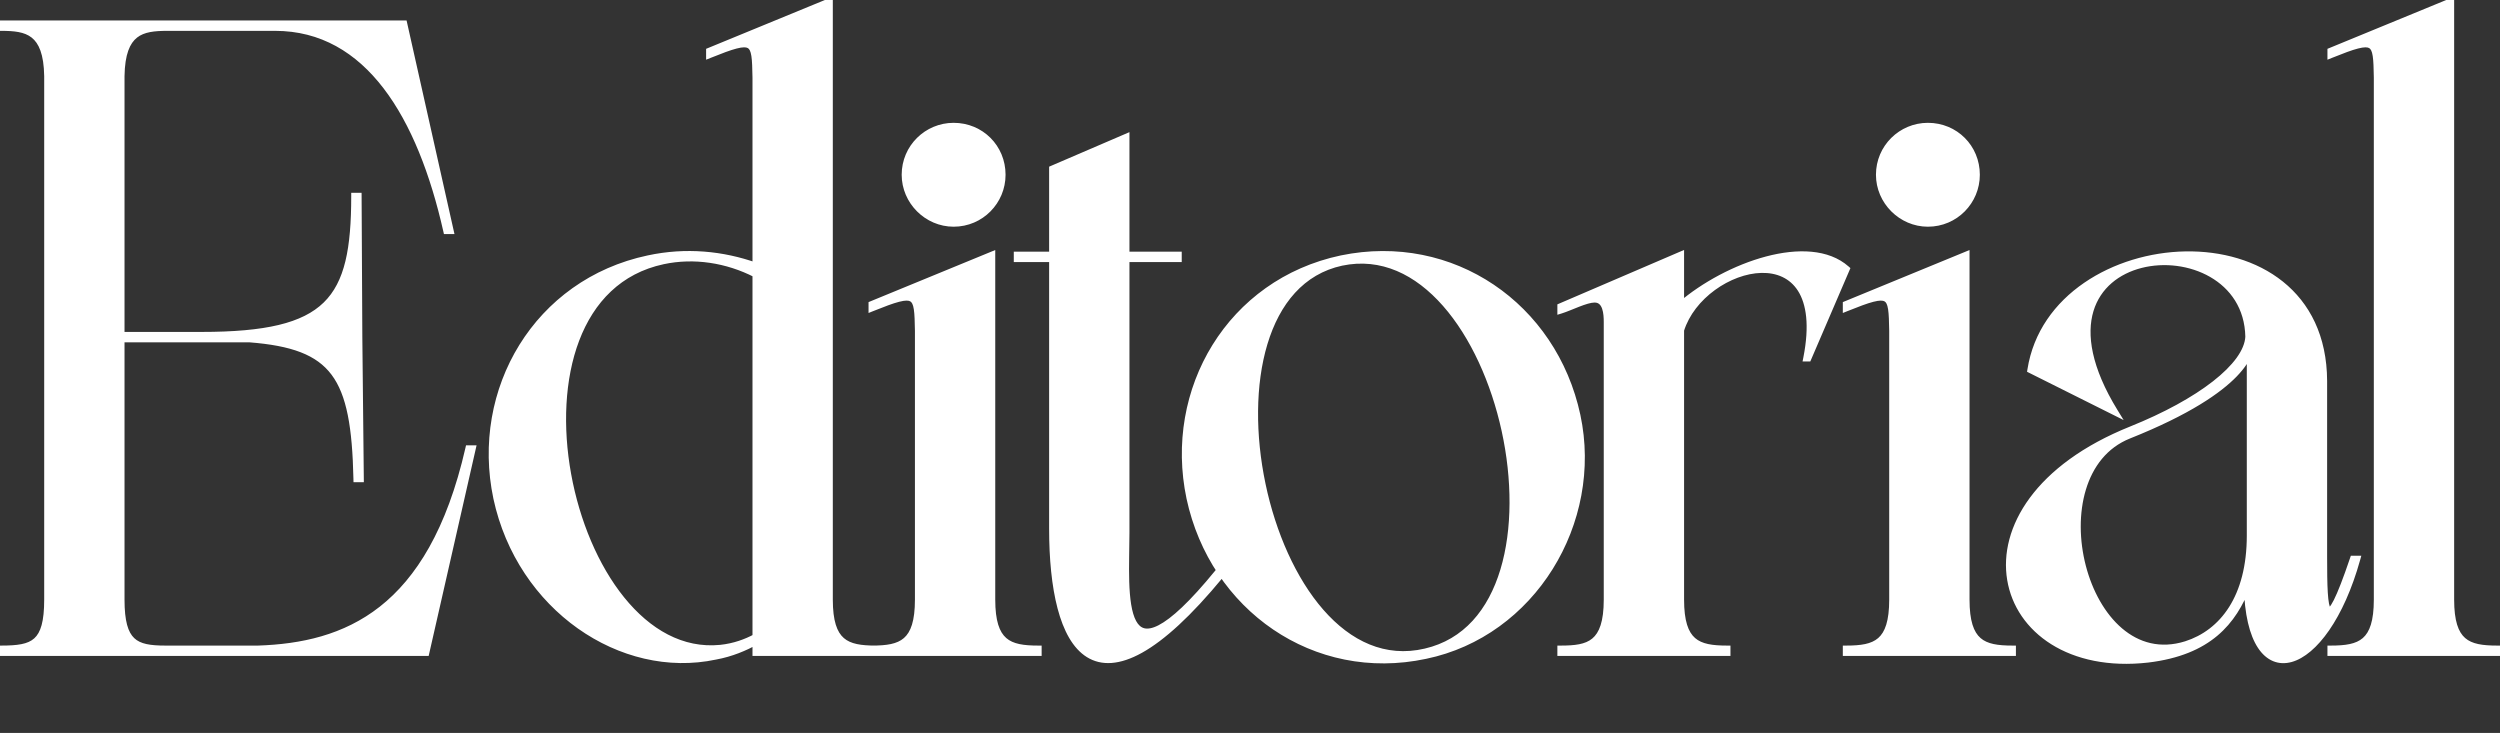 <svg width="747" height="219" viewBox="0 0 747 219" fill="none" xmlns="http://www.w3.org/2000/svg">
<rect x="0" y="0" width="747" height="219" fill="#333333" stroke="none"/>
<path d="M140.046 134.06C128.826 183.12 103.086 193.02 77.126 193.9H49.406C40.386 193.9 36.206 192.14 36.206 179.16V101.28H74.486C100.006 103.26 105.946 112.28 106.606 143.08H107.706L107.266 100.84L107.046 58.6H105.946C105.946 89.84 98.466 100.18 60.186 100.18H36.206V22.74C36.426 9.32 42.366 8.22 50.066 8.22H82.186C110.126 8.22 125.746 34.84 133.446 68.94H134.546L120.686 7.12H0.346V8.22C8.046 8.22 13.986 9.32 14.206 22.74V179.16C14.206 192.36 10.026 193.9 0.346 193.9V195H127.286L141.146 134.06H140.046ZM247.844 0.52L211.984 15.26V16.36C225.624 10.86 225.624 11.96 225.844 23.18V79.5C215.944 75.98 204.944 74.88 193.724 77.3C160.504 84.34 141.584 116.46 148.404 148.8C155.444 181.58 185.804 202.04 213.744 196.1C218.584 195.22 222.544 193.46 225.844 191.7V195H261.704V193.9C252.904 193.9 247.844 192.14 247.844 179.16V0.52ZM215.284 193.68C169.084 198.3 145.544 89.18 198.124 77.96C207.364 75.98 217.264 77.52 225.844 81.92V190.38C222.984 191.92 219.464 193.24 215.284 193.68ZM270.421 52.22C270.421 44.08 277.021 37.7 284.941 37.7C293.081 37.7 299.461 44.08 299.461 52.22C299.461 60.14 293.081 66.74 284.941 66.74C277.021 66.74 270.421 60.14 270.421 52.22ZM260.521 195V193.9C269.321 193.9 274.381 192.14 274.381 179.16V98.86C274.161 87.64 274.161 86.54 260.521 92.04V90.94L296.381 76.2V179.16C296.381 192.14 301.441 193.9 310.241 193.9V195H260.521ZM363.98 171.02C332.96 209.08 336.48 176.96 336.48 159.14V77.3H352.1V76.2H336.48V41L314.48 50.46V76.2H303.92V77.3H314.48V158.04C314.48 193.24 326.58 218.1 364.64 171.9L363.98 171.02ZM425.913 194.78C474.533 183.56 449.013 68.28 400.833 78.4C353.093 88.74 377.073 206.22 425.913 194.78ZM400.833 77.3C433.833 70.48 464.193 91.38 471.233 124.16C478.053 156.06 457.813 189.28 425.913 195.88C392.913 202.92 362.553 181.58 355.513 148.8C348.693 116.46 367.613 84.34 400.833 77.3ZM502.202 76.2L466.342 91.6V92.7C469.202 91.82 473.822 89.4 476.462 89.4C479.982 89.4 480.202 93.8 480.202 96.22V179.16C480.202 192.58 474.702 193.9 466.342 193.9V195H516.062V193.9C507.262 193.9 502.202 192.14 502.202 179.16V98.64C508.582 78.18 547.522 68.06 539.822 107H540.262L551.702 80.38C540.482 70.48 516.062 79.28 502.202 91.16V76.2ZM561.535 52.22C561.535 44.08 568.135 37.7 576.055 37.7C584.195 37.7 590.575 44.08 590.575 52.22C590.575 60.14 584.195 66.74 576.055 66.74C568.135 66.74 561.535 60.14 561.535 52.22ZM551.635 195V193.9C560.435 193.9 565.495 192.14 565.495 179.16V98.86C565.275 87.64 565.275 86.54 551.635 92.04V90.94L587.495 76.2V179.16C587.495 192.14 592.555 193.9 601.355 193.9V195H551.635ZM703.144 167.06C694.784 191.7 694.344 183.34 694.344 166.4V113.82C694.124 61.02 613.604 67.18 606.784 110.52L631.864 123.06C599.964 71.14 671.244 65.2 671.904 100.62C671.464 109.42 657.164 120.2 636.924 128.34C580.384 151 595.344 202.26 641.764 196.98C660.024 194.78 667.284 185.76 671.464 174.98C672.124 209.08 694.564 201.82 704.244 167.06H703.144ZM653.204 192.58C622.184 202.26 607.444 141.54 636.044 130.1C671.904 115.8 672.344 104.36 672.344 103.48V160.02C672.344 178.5 664.204 189.06 653.204 192.58ZM732.299 179.16V0.52L696.439 15.26V16.36C710.079 10.86 710.079 11.96 710.299 23.18V179.16C710.299 192.14 705.239 193.9 696.439 193.9V195H746.159V193.9C737.359 193.9 732.299 192.14 732.299 179.16Z" fill="white"/>
<path d="M140.046 134.06V133.06H139.249L139.071 133.837L140.046 134.06ZM77.126 193.9V194.9H77.143L77.16 194.899L77.126 193.9ZM36.206 101.28V100.28H35.206V101.28H36.206ZM74.486 101.28L74.563 100.283L74.524 100.28H74.486V101.28ZM106.606 143.08L105.606 143.101L105.627 144.08H106.606V143.08ZM107.706 143.08V144.08H108.716L108.706 143.07L107.706 143.08ZM107.266 100.84L106.266 100.845L106.266 100.85L107.266 100.84ZM107.046 58.6L108.046 58.595L108.04 57.6H107.046V58.6ZM105.946 58.6V57.6H104.946V58.6H105.946ZM36.206 100.18H35.206V101.18H36.206V100.18ZM36.206 22.74L35.206 22.724L35.206 22.732V22.74H36.206ZM133.446 68.94L132.47 69.16L132.646 69.94H133.446V68.94ZM134.546 68.94V69.94H135.795L135.521 68.721L134.546 68.94ZM120.686 7.12L121.661 6.901L121.486 6.12H120.686V7.12ZM0.346 7.12V6.12H-0.654V7.12H0.346ZM0.346 8.22H-0.654V9.22H0.346V8.22ZM14.206 22.74H15.206V22.732L15.206 22.724L14.206 22.74ZM0.346 193.9V192.9H-0.654V193.9H0.346ZM0.346 195H-0.654V196H0.346V195ZM127.286 195V196H128.084L128.261 195.222L127.286 195ZM141.146 134.06L142.121 134.282L142.399 133.06H141.146V134.06ZM139.071 133.837C133.494 158.223 124.343 172.729 113.495 181.262C102.646 189.796 89.962 192.464 77.092 192.901L77.16 194.899C90.249 194.456 103.416 191.734 114.731 182.833C126.049 173.931 135.378 158.957 141.021 134.283L139.071 133.837ZM77.126 192.9H49.406V194.9H77.126V192.9ZM49.406 192.9C44.874 192.9 41.965 192.432 40.112 190.672C38.264 188.918 37.206 185.619 37.206 179.16H35.206C35.206 185.681 36.238 189.752 38.735 192.123C41.227 194.488 44.917 194.9 49.406 194.9V192.9ZM37.206 179.16V101.28H35.206V179.16H37.206ZM36.206 102.28H74.486V100.28H36.206V102.28ZM74.408 102.277C87.105 103.262 94.583 105.983 99.068 111.972C103.612 118.039 105.276 127.685 105.606 143.101L107.605 143.059C107.276 127.675 105.64 117.411 100.669 110.773C95.639 104.057 87.386 101.278 74.563 100.283L74.408 102.277ZM106.606 144.08H107.706V142.08H106.606V144.08ZM108.706 143.07L108.266 100.83L106.266 100.85L106.706 143.09L108.706 143.07ZM108.266 100.835L108.046 58.595L106.046 58.605L106.266 100.845L108.266 100.835ZM107.046 57.6H105.946V59.6H107.046V57.6ZM104.946 58.6C104.946 74.227 103.05 84.218 96.722 90.389C90.381 96.574 79.322 99.18 60.186 99.18V101.18C79.329 101.18 91.151 98.616 98.119 91.821C105.101 85.012 106.946 74.213 106.946 58.6H104.946ZM60.186 99.18H36.206V101.18H60.186V99.18ZM37.206 100.18V22.74H35.206V100.18H37.206ZM37.206 22.756C37.314 16.152 38.83 12.905 40.95 11.233C43.121 9.52 46.192 9.22 50.066 9.22V7.22C46.239 7.22 42.49 7.47 39.711 9.662C36.881 11.895 35.318 15.908 35.206 22.724L37.206 22.756ZM50.066 9.22H82.186V7.22H50.066V9.22ZM82.186 9.22C95.782 9.22 106.4 15.676 114.612 26.401C122.848 37.156 128.636 52.178 132.47 69.16L134.421 68.72C130.556 51.602 124.684 36.264 116.2 25.184C107.692 14.074 96.529 7.22 82.186 7.22V9.22ZM133.446 69.94H134.546V67.94H133.446V69.94ZM135.521 68.721L121.661 6.901L119.71 7.339L133.57 69.159L135.521 68.721ZM120.686 6.12H0.346V8.12H120.686V6.12ZM-0.654 7.12V8.22H1.346V7.12H-0.654ZM0.346 9.22C4.219 9.22 7.29 9.52 9.461 11.233C11.581 12.905 13.098 16.152 13.206 22.756L15.206 22.724C15.094 15.908 13.53 11.895 10.7 9.662C7.922 7.47 4.172 7.22 0.346 7.22V9.22ZM13.206 22.74V179.16H15.206V22.74H13.206ZM13.206 179.16C13.206 185.738 12.144 189.016 10.236 190.738C8.304 192.481 5.233 192.9 0.346 192.9V194.9C5.139 194.9 8.997 194.549 11.576 192.222C14.178 189.874 15.206 185.782 15.206 179.16H13.206ZM-0.654 193.9V195H1.346V193.9H-0.654ZM0.346 196H127.286V194H0.346V196ZM128.261 195.222L142.121 134.282L140.171 133.838L126.311 194.778L128.261 195.222ZM141.146 133.06H140.046V135.06H141.146V133.06ZM247.844 0.52H248.844V-0.972L247.464 -0.405L247.844 0.52ZM211.984 15.26L211.604 14.335L210.984 14.59V15.26H211.984ZM211.984 16.36H210.984V17.841L212.358 17.287L211.984 16.36ZM225.844 23.18H226.844V23.17L226.844 23.16L225.844 23.18ZM225.844 79.5L225.509 80.442L226.844 80.917V79.5H225.844ZM193.724 77.3L193.931 78.278L193.935 78.278L193.724 77.3ZM148.404 148.8L147.426 149.006L147.426 149.01L148.404 148.8ZM213.744 196.1L213.565 195.116L213.551 195.119L213.536 195.122L213.744 196.1ZM225.844 191.7H226.844V190.033L225.373 190.818L225.844 191.7ZM225.844 195H224.844V196H225.844V195ZM261.704 195V196H262.704V195H261.704ZM261.704 193.9H262.704V192.9H261.704V193.9ZM215.284 193.68L215.383 194.675L215.389 194.674L215.284 193.68ZM198.124 77.96L198.333 78.938L198.333 78.938L198.124 77.96ZM225.844 81.92H226.844V81.309L226.3 81.03L225.844 81.92ZM225.844 190.38L226.318 191.26L226.844 190.977V190.38H225.844ZM247.464 -0.405L211.604 14.335L212.364 16.185L248.224 1.445L247.464 -0.405ZM210.984 15.26V16.36H212.984V15.26H210.984ZM212.358 17.287C215.774 15.91 218.274 14.972 220.122 14.496C222.027 14.005 222.957 14.086 223.45 14.368C223.89 14.619 224.279 15.213 224.515 16.759C224.747 18.272 224.789 20.364 224.844 23.2L226.844 23.16C226.789 20.386 226.749 18.133 226.492 16.456C226.24 14.811 225.736 13.371 224.443 12.632C223.203 11.923 221.562 12.06 219.624 12.559C217.629 13.073 215.014 14.06 211.61 15.433L212.358 17.287ZM224.844 23.18V79.5H226.844V23.18H224.844ZM226.179 78.558C216.12 74.981 204.93 73.86 193.513 76.323L193.935 78.278C204.957 75.9 215.768 76.979 225.509 80.442L226.179 78.558ZM193.517 76.322C159.716 83.485 140.5 116.168 147.426 149.006L149.382 148.594C142.668 116.752 161.292 85.195 193.931 78.278L193.517 76.322ZM147.426 149.01C154.565 182.252 185.398 203.149 213.952 197.078L213.536 195.122C186.21 200.931 156.323 180.908 149.382 148.59L147.426 149.01ZM213.923 197.084C218.902 196.179 222.964 194.369 226.315 192.582L225.373 190.818C222.124 192.551 218.266 194.261 213.565 195.116L213.923 197.084ZM224.844 191.7V195H226.844V191.7H224.844ZM225.844 196H261.704V194H225.844V196ZM262.704 195V193.9H260.704V195H262.704ZM261.704 192.9C257.296 192.9 254.188 192.437 252.131 190.644C250.106 188.877 248.844 185.575 248.844 179.16H246.844C246.844 185.725 248.112 189.793 250.817 192.151C253.49 194.483 257.312 194.9 261.704 194.9V192.9ZM248.844 179.16V0.52H246.844V179.16H248.844ZM215.185 192.685C204.083 193.795 194.249 188.093 186.496 178.497C178.741 168.899 173.166 155.507 170.646 141.582C168.124 127.654 168.677 113.3 173.061 101.78C177.432 90.292 185.586 81.658 198.333 78.938L197.915 76.982C184.372 79.872 175.751 89.085 171.192 101.069C166.644 113.02 166.111 127.761 168.677 141.938C171.244 156.118 176.931 169.841 184.94 179.754C192.951 189.669 203.385 195.875 215.383 194.675L215.185 192.685ZM198.333 78.938C207.329 77.01 216.995 78.506 225.388 82.81L226.3 81.03C217.533 76.534 207.399 74.95 197.914 76.982L198.333 78.938ZM224.844 81.92V190.38H226.844V81.92H224.844ZM225.37 189.5C222.602 190.99 219.207 192.262 215.179 192.686L215.389 194.674C219.721 194.218 223.366 192.85 226.318 191.26L225.37 189.5ZM260.521 195H259.521V196H260.521V195ZM260.521 193.9V192.9H259.521V193.9H260.521ZM274.381 98.86H275.381V98.85L275.381 98.84L274.381 98.86ZM260.521 92.04H259.521V93.522L260.895 92.967L260.521 92.04ZM260.521 90.94L260.141 90.015L259.521 90.27V90.94H260.521ZM296.381 76.2H297.381V74.708L296.001 75.275L296.381 76.2ZM310.242 193.9H311.242V192.9H310.242V193.9ZM310.242 195V196H311.242V195H310.242ZM271.422 52.22C271.422 44.642 277.564 38.7 284.941 38.7V36.7C276.479 36.7 269.422 43.518 269.422 52.22H271.422ZM284.941 38.7C292.529 38.7 298.461 44.632 298.461 52.22H300.461C300.461 43.528 293.634 36.7 284.941 36.7V38.7ZM298.461 52.22C298.461 59.598 292.519 65.74 284.941 65.74V67.74C293.644 67.74 300.461 60.682 300.461 52.22H298.461ZM284.941 65.74C277.574 65.74 271.422 59.588 271.422 52.22H269.422C269.422 60.692 276.469 67.74 284.941 67.74V65.74ZM261.521 195V193.9H259.521V195H261.521ZM260.521 194.9C264.914 194.9 268.735 194.483 271.409 192.151C274.113 189.793 275.381 185.725 275.381 179.16H273.381C273.381 185.575 272.12 188.877 270.094 190.644C268.038 192.437 264.929 192.9 260.521 192.9V194.9ZM275.381 179.16V98.86H273.381V179.16H275.381ZM275.381 98.84C275.327 96.066 275.286 93.813 275.03 92.136C274.778 90.491 274.273 89.051 272.98 88.312C271.741 87.603 270.1 87.74 268.161 88.239C266.167 88.753 263.551 89.74 260.148 91.113L260.895 92.967C264.312 91.59 266.811 90.652 268.66 90.176C270.565 89.685 271.495 89.766 271.988 90.048C272.427 90.299 272.816 90.894 273.053 92.439C273.284 93.952 273.326 96.044 273.382 98.88L275.381 98.84ZM261.521 92.04V90.94H259.521V92.04H261.521ZM260.902 91.865L296.762 77.125L296.001 75.275L260.141 90.015L260.902 91.865ZM295.381 76.2V179.16H297.381V76.2H295.381ZM295.381 179.16C295.381 185.725 296.65 189.793 299.354 192.151C302.028 194.483 305.849 194.9 310.242 194.9V192.9C305.834 192.9 302.725 192.437 300.669 190.644C298.643 188.877 297.381 185.575 297.381 179.16H295.381ZM309.242 193.9V195H311.242V193.9H309.242ZM310.242 194H260.521V196H310.242V194ZM363.98 171.02L364.78 170.42L364.013 169.397L363.205 170.388L363.98 171.02ZM336.48 77.3V76.3H335.48V77.3H336.48ZM352.1 77.3V78.3H353.1V77.3H352.1ZM352.1 76.2H353.1V75.2H352.1V76.2ZM336.48 76.2H335.48V77.2H336.48V76.2ZM336.48 41H337.48V39.481L336.085 40.081L336.48 41ZM314.48 50.46L314.085 49.541L313.48 49.801V50.46H314.48ZM314.48 76.2V77.2H315.48V76.2H314.48ZM303.92 76.2V75.2H302.92V76.2H303.92ZM303.92 77.3H302.92V78.3H303.92V77.3ZM314.48 77.3H315.48V76.3H314.48V77.3ZM364.64 171.9L365.412 172.536L365.912 171.929L365.44 171.3L364.64 171.9ZM363.205 170.388C355.455 179.896 349.971 184.877 346.141 186.836C344.24 187.808 342.876 187.969 341.896 187.717C340.94 187.471 340.14 186.776 339.475 185.556C338.804 184.324 338.32 182.639 337.989 180.605C337.66 178.581 337.491 176.274 337.414 173.835C337.26 168.925 337.48 163.662 337.48 159.14H335.48C335.48 163.528 335.26 168.963 335.415 173.898C335.493 176.381 335.666 178.783 336.015 180.926C336.362 183.058 336.892 184.996 337.719 186.514C338.553 188.044 339.737 189.226 341.398 189.654C343.034 190.075 344.921 189.707 347.052 188.617C351.286 186.451 356.994 181.174 364.755 171.652L363.205 170.388ZM337.48 159.14V77.3H335.48V159.14H337.48ZM336.48 78.3H352.1V76.3H336.48V78.3ZM353.1 77.3V76.2H351.1V77.3H353.1ZM352.1 75.2H336.48V77.2H352.1V75.2ZM337.48 76.2V41H335.48V76.2H337.48ZM336.085 40.081L314.085 49.541L314.875 51.379L336.875 41.919L336.085 40.081ZM313.48 50.46V76.2H315.48V50.46H313.48ZM314.48 75.2H303.92V77.2H314.48V75.2ZM302.92 76.2V77.3H304.92V76.2H302.92ZM303.92 78.3H314.48V76.3H303.92V78.3ZM313.48 77.3V158.04H315.48V77.3H313.48ZM313.48 158.04C313.48 166.886 314.239 175.134 315.998 181.807C317.748 188.443 320.538 193.719 324.759 196.344C329.073 199.027 334.566 198.765 341.233 195.048C347.881 191.342 355.867 184.122 365.412 172.536L363.868 171.264C354.383 182.778 346.584 189.775 340.259 193.302C333.953 196.817 329.284 196.803 325.816 194.646C322.255 192.431 319.641 187.78 317.932 181.298C316.233 174.853 315.48 166.794 315.48 158.04H313.48ZM365.44 171.3L364.78 170.42L363.18 171.62L363.84 172.5L365.44 171.3ZM425.913 194.78L425.688 193.806L425.685 193.806L425.913 194.78ZM400.833 78.4L400.628 77.421L400.622 77.423L400.833 78.4ZM400.833 77.3L400.631 76.321L400.626 76.322L400.833 77.3ZM471.233 124.16L472.211 123.951L472.211 123.95L471.233 124.16ZM425.913 195.88L425.711 194.901L425.705 194.902L425.913 195.88ZM355.513 148.8L354.535 149.006L354.536 149.01L355.513 148.8ZM426.138 195.754C438.749 192.844 446.479 183.179 450.239 170.728C453.993 158.295 453.838 142.97 450.65 128.374C447.462 113.779 441.215 99.797 432.666 90.077C424.106 80.344 413.137 74.794 400.628 77.421L401.039 79.379C412.62 76.946 422.908 82.011 431.164 91.398C439.431 100.797 445.559 114.439 448.696 128.801C451.833 143.163 451.954 158.129 448.324 170.15C444.7 182.153 437.388 191.106 425.688 193.806L426.138 195.754ZM400.622 77.423C388.212 80.11 380.553 89.764 376.786 102.267C373.023 114.757 373.087 130.231 376.177 144.963C379.267 159.694 385.41 173.803 393.924 183.534C402.455 193.284 413.463 198.723 426.141 195.754L425.685 193.806C413.944 196.557 403.64 191.601 395.429 182.217C387.203 172.816 381.177 159.054 378.135 144.552C375.093 130.052 375.06 114.931 378.701 102.844C382.339 90.768 389.584 81.86 401.045 79.377L400.622 77.423ZM401.036 78.279C433.472 71.576 463.325 92.1 470.256 124.37L472.211 123.95C465.061 90.659 434.195 69.384 400.631 76.321L401.036 78.279ZM470.255 124.369C476.967 155.763 457.031 188.421 425.711 194.901L426.116 196.859C458.595 190.139 479.139 156.357 472.211 123.951L470.255 124.369ZM425.705 194.902C393.284 201.818 363.424 180.872 356.491 148.59L354.536 149.01C361.683 182.288 392.542 204.022 426.122 196.858L425.705 194.902ZM356.492 148.594C349.777 116.752 368.401 85.195 401.041 78.278L400.626 76.322C366.826 83.485 347.61 116.168 354.535 149.006L356.492 148.594ZM502.202 76.2H503.202V74.682L501.807 75.281L502.202 76.2ZM466.342 91.6L465.947 90.681L465.342 90.941V91.6H466.342ZM466.342 92.7H465.342V94.054L466.636 93.656L466.342 92.7ZM466.342 193.9V192.9H465.342V193.9H466.342ZM466.342 195H465.342V196H466.342V195ZM516.062 195V196H517.062V195H516.062ZM516.062 193.9H517.062V192.9H516.062V193.9ZM502.202 98.64L501.247 98.342L501.202 98.488V98.64H502.202ZM539.822 107L538.841 106.806L538.605 108H539.822V107ZM540.262 107V108H540.92L541.181 107.395L540.262 107ZM551.702 80.38L552.621 80.775L552.907 80.109L552.363 79.63L551.702 80.38ZM502.202 91.16H501.202V93.334L502.853 91.919L502.202 91.16ZM501.807 75.281L465.947 90.681L466.736 92.519L502.596 77.119L501.807 75.281ZM465.342 91.6V92.7H467.342V91.6H465.342ZM466.636 93.656C468.11 93.202 470.076 92.339 471.846 91.652C473.716 90.927 475.359 90.4 476.462 90.4V88.4C474.925 88.4 472.937 89.084 471.122 89.788C469.208 90.531 467.434 91.318 466.048 91.744L466.636 93.656ZM476.462 90.4C477.113 90.4 477.55 90.596 477.873 90.879C478.217 91.179 478.496 91.633 478.709 92.235C479.141 93.46 479.202 95.01 479.202 96.22H481.202C481.202 95.01 481.152 93.15 480.595 91.57C480.312 90.769 479.877 89.973 479.189 89.372C478.481 88.754 477.57 88.4 476.462 88.4V90.4ZM479.202 96.22V179.16H481.202V96.22H479.202ZM479.202 179.16C479.202 185.787 477.834 189.079 475.768 190.793C473.658 192.544 470.548 192.9 466.342 192.9V194.9C470.496 194.9 474.316 194.596 477.045 192.332C479.819 190.031 481.202 185.953 481.202 179.16H479.202ZM465.342 193.9V195H467.342V193.9H465.342ZM466.342 196H516.062V194H466.342V196ZM517.062 195V193.9H515.062V195H517.062ZM516.062 192.9C511.654 192.9 508.546 192.437 506.489 190.644C504.463 188.877 503.202 185.575 503.202 179.16H501.202C501.202 185.725 502.47 189.793 505.175 192.151C507.848 194.483 511.67 194.9 516.062 194.9V192.9ZM503.202 179.16V98.64H501.202V179.16H503.202ZM503.156 98.938C504.674 94.07 508.149 89.768 512.442 86.648C516.738 83.526 521.77 81.649 526.315 81.545C530.832 81.441 534.806 83.077 537.245 86.924C539.716 90.823 540.742 97.19 538.841 106.806L540.803 107.194C542.751 97.34 541.797 90.37 538.934 85.853C536.038 81.286 531.321 79.429 526.269 79.545C521.243 79.661 515.825 81.717 511.266 85.03C506.705 88.345 502.919 92.98 501.247 98.342L503.156 98.938ZM539.822 108H540.262V106H539.822V108ZM541.181 107.395L552.621 80.775L550.783 79.985L539.343 106.605L541.181 107.395ZM552.363 79.63C546.366 74.339 537.02 74.163 527.686 76.636C518.295 79.123 508.591 84.366 501.551 90.401L502.853 91.919C509.672 86.074 519.108 80.977 528.198 78.569C537.344 76.147 545.817 76.521 551.04 81.13L552.363 79.63ZM503.202 91.16V76.2H501.202V91.16H503.202ZM551.635 195H550.635V196H551.635V195ZM551.635 193.9V192.9H550.635V193.9H551.635ZM565.495 98.86H566.495V98.85L566.495 98.84L565.495 98.86ZM551.635 92.04H550.635V93.522L552.009 92.967L551.635 92.04ZM551.635 90.94L551.255 90.015L550.635 90.27V90.94H551.635ZM587.495 76.2H588.495V74.708L587.115 75.275L587.495 76.2ZM601.355 193.9H602.355V192.9H601.355V193.9ZM601.355 195V196H602.355V195H601.355ZM562.535 52.22C562.535 44.642 568.677 38.7 576.055 38.7V36.7C567.592 36.7 560.535 43.518 560.535 52.22H562.535ZM576.055 38.7C583.642 38.7 589.575 44.632 589.575 52.22H591.575C591.575 43.528 584.747 36.7 576.055 36.7V38.7ZM589.575 52.22C589.575 59.598 583.633 65.74 576.055 65.74V67.74C584.757 67.74 591.575 60.682 591.575 52.22H589.575ZM576.055 65.74C568.687 65.74 562.535 59.588 562.535 52.22H560.535C560.535 60.692 567.582 67.74 576.055 67.74V65.74ZM552.635 195V193.9H550.635V195H552.635ZM551.635 194.9C556.027 194.9 559.849 194.483 562.522 192.151C565.226 189.793 566.495 185.725 566.495 179.16H564.495C564.495 185.575 563.233 188.877 561.208 190.644C559.151 192.437 556.043 192.9 551.635 192.9V194.9ZM566.495 179.16V98.86H564.495V179.16H566.495ZM566.495 98.84C566.44 96.066 566.399 93.813 566.143 92.136C565.891 90.491 565.386 89.051 564.093 88.312C562.854 87.603 561.213 87.74 559.274 88.239C557.28 88.753 554.664 89.74 551.261 91.113L552.009 92.967C555.425 91.59 557.925 90.652 559.773 90.176C561.678 89.685 562.608 89.766 563.101 90.048C563.541 90.299 563.93 90.894 564.166 92.439C564.398 93.952 564.439 96.044 564.495 98.88L566.495 98.84ZM552.635 92.04V90.94H550.635V92.04H552.635ZM552.015 91.865L587.875 77.125L587.115 75.275L551.255 90.015L552.015 91.865ZM586.495 76.2V179.16H588.495V76.2H586.495ZM586.495 179.16C586.495 185.725 587.763 189.793 590.468 192.151C593.141 194.483 596.963 194.9 601.355 194.9V192.9C596.947 192.9 593.839 192.437 591.782 190.644C589.756 188.877 588.495 185.575 588.495 179.16H586.495ZM600.355 193.9V195H602.355V193.9H600.355ZM601.355 194H551.635V196H601.355V194ZM703.144 167.06V166.06H702.428L702.197 166.739L703.144 167.06ZM694.344 113.82H695.344L695.344 113.816L694.344 113.82ZM606.784 110.52L605.796 110.365L605.683 111.087L606.337 111.414L606.784 110.52ZM631.864 123.06L631.417 123.954L634.55 125.521L632.716 122.536L631.864 123.06ZM671.904 100.62L672.903 100.67L672.905 100.636L672.904 100.601L671.904 100.62ZM636.924 128.34L637.296 129.268L637.297 129.268L636.924 128.34ZM641.764 196.98L641.877 197.974L641.884 197.973L641.764 196.98ZM671.464 174.98L672.464 174.961L670.532 174.618L671.464 174.98ZM704.244 167.06L705.208 167.328L705.561 166.06H704.244V167.06ZM653.204 192.58L653.502 193.535L653.509 193.532L653.204 192.58ZM636.044 130.1L635.674 129.171L635.673 129.172L636.044 130.1ZM702.197 166.739C700.108 172.896 698.532 176.935 697.349 179.284C696.747 180.48 696.296 181.135 695.995 181.424C695.843 181.569 695.828 181.525 695.942 181.507C696.125 181.479 696.267 181.567 696.308 181.607C696.313 181.612 696.249 181.544 696.158 181.305C696.072 181.081 695.986 180.768 695.906 180.358C695.745 179.538 695.627 178.428 695.542 177.053C695.372 174.308 695.344 170.64 695.344 166.4H693.344C693.344 170.63 693.371 174.36 693.546 177.176C693.632 178.583 693.758 179.794 693.943 180.742C694.036 181.216 694.148 181.649 694.289 182.019C694.425 182.375 694.617 182.751 694.911 183.038C695.24 183.359 695.704 183.567 696.245 183.484C696.717 183.412 697.095 183.139 697.378 182.868C697.944 182.326 698.521 181.404 699.136 180.184C700.386 177.7 702 173.544 704.091 167.381L702.197 166.739ZM695.344 166.4V113.82H693.344V166.4H695.344ZM695.344 113.816C695.288 100.334 690.092 90.526 682.155 84.155C674.247 77.806 663.704 74.936 653.022 75.118C631.738 75.48 609.311 88.032 605.796 110.365L607.772 110.675C611.078 89.668 632.321 77.47 653.056 77.117C663.385 76.942 673.439 79.722 680.903 85.715C688.339 91.684 693.291 100.906 693.344 113.824L695.344 113.816ZM606.337 111.414L631.417 123.954L632.312 122.166L607.232 109.626L606.337 111.414ZM632.716 122.536C624.819 109.683 623.436 99.881 625.527 92.958C627.61 86.064 633.22 81.765 639.921 80.056C646.638 78.344 654.344 79.272 660.385 82.749C666.39 86.205 670.747 92.171 670.904 100.639L672.904 100.601C672.732 91.359 667.931 84.785 661.383 81.016C654.869 77.267 646.625 76.283 639.427 78.118C632.214 79.958 625.943 84.665 623.613 92.38C621.29 100.066 622.959 110.477 631.012 123.583L632.716 122.536ZM670.906 100.57C670.808 102.512 669.94 104.652 668.289 106.933C666.642 109.209 664.256 111.571 661.224 113.939C655.159 118.677 646.615 123.365 636.551 127.412L637.297 129.268C647.474 125.175 656.199 120.403 662.455 115.516C665.583 113.072 668.119 110.58 669.909 108.105C671.697 105.635 672.78 103.128 672.903 100.67L670.906 100.57ZM636.552 127.412C608.054 138.833 597.165 157.661 599.748 173.3C602.334 188.964 618.304 200.655 641.877 197.974L641.651 195.986C618.804 198.585 604.084 187.286 601.721 172.975C599.354 158.639 609.255 140.507 637.296 129.268L636.552 127.412ZM641.884 197.973C651.164 196.855 657.739 193.991 662.537 189.963C667.33 185.941 670.271 180.824 672.397 175.342L670.532 174.618C668.478 179.916 665.698 184.699 661.251 188.432C656.81 192.159 650.624 194.905 641.645 195.987L641.884 197.973ZM670.464 174.999C670.631 183.6 672.168 189.763 674.668 193.566C675.927 195.481 677.451 196.827 679.191 197.548C680.938 198.272 682.824 198.333 684.737 197.807C688.518 196.767 692.422 193.444 695.955 188.325C699.506 183.178 702.765 176.1 705.208 167.328L703.281 166.792C700.884 175.4 697.707 182.264 694.308 187.189C690.89 192.142 687.328 195.02 684.207 195.878C682.668 196.301 681.244 196.234 679.957 195.701C678.663 195.165 677.428 194.124 676.339 192.467C674.143 189.127 672.628 183.41 672.464 174.961L670.464 174.999ZM704.244 166.06H703.144V168.06H704.244V166.06ZM652.906 191.625C645.512 193.933 639.126 192.059 634.063 187.749C628.963 183.406 625.192 176.569 623.235 169.009C621.279 161.455 621.161 153.284 623.255 146.339C625.344 139.408 629.611 133.75 636.416 131.028L635.673 129.172C628.177 132.17 623.562 138.392 621.34 145.761C619.123 153.116 619.267 161.665 621.299 169.511C623.329 177.351 627.272 184.594 632.766 189.271C638.298 193.981 645.387 196.067 653.502 193.535L652.906 191.625ZM636.415 131.029C672.366 116.692 673.344 105.01 673.344 103.48H671.344C671.344 103.71 671.443 114.908 635.674 129.171L636.415 131.029ZM671.344 103.48V160.02H673.344V103.48H671.344ZM671.344 160.02C671.344 178.18 663.386 188.272 652.9 191.628L653.509 193.532C665.023 189.848 673.344 178.82 673.344 160.02H671.344ZM732.299 0.52H733.299V-0.972L731.919 -0.405L732.299 0.52ZM696.439 15.26L696.059 14.335L695.439 14.59V15.26H696.439ZM696.439 16.36H695.439V17.841L696.813 17.287L696.439 16.36ZM710.299 23.18H711.299V23.17L711.299 23.16L710.299 23.18ZM696.439 193.9V192.9H695.439V193.9H696.439ZM696.439 195H695.439V196H696.439V195ZM746.159 195V196H747.159V195H746.159ZM746.159 193.9H747.159V192.9H746.159V193.9ZM733.299 179.16V0.52H731.299V179.16H733.299ZM731.919 -0.405L696.059 14.335L696.82 16.185L732.68 1.445L731.919 -0.405ZM695.439 15.26V16.36H697.439V15.26H695.439ZM696.813 17.287C700.23 15.91 702.729 14.972 704.578 14.496C706.483 14.005 707.413 14.086 707.906 14.368C708.345 14.619 708.734 15.213 708.971 16.759C709.202 18.272 709.244 20.364 709.3 23.2L711.299 23.16C711.245 20.386 711.204 18.133 710.948 16.456C710.696 14.811 710.191 13.371 708.898 12.632C707.659 11.923 706.018 12.06 704.079 12.559C702.085 13.073 699.469 14.06 696.065 15.433L696.813 17.287ZM709.299 23.18V179.16H711.299V23.18H709.299ZM709.299 179.16C709.299 185.575 708.038 188.877 706.012 190.644C703.956 192.437 700.847 192.9 696.439 192.9V194.9C700.832 194.9 704.653 194.483 707.327 192.151C710.031 189.793 711.299 185.725 711.299 179.16H709.299ZM695.439 193.9V195H697.439V193.9H695.439ZM696.439 196H746.159V194H696.439V196ZM747.159 195V193.9H745.159V195H747.159ZM746.159 192.9C741.752 192.9 738.643 192.437 736.587 190.644C734.561 188.877 733.299 185.575 733.299 179.16H731.299C731.299 185.725 732.568 189.793 735.272 192.151C737.946 194.483 741.767 194.9 746.159 194.9V192.9Z" fill="white"/>
</svg>
